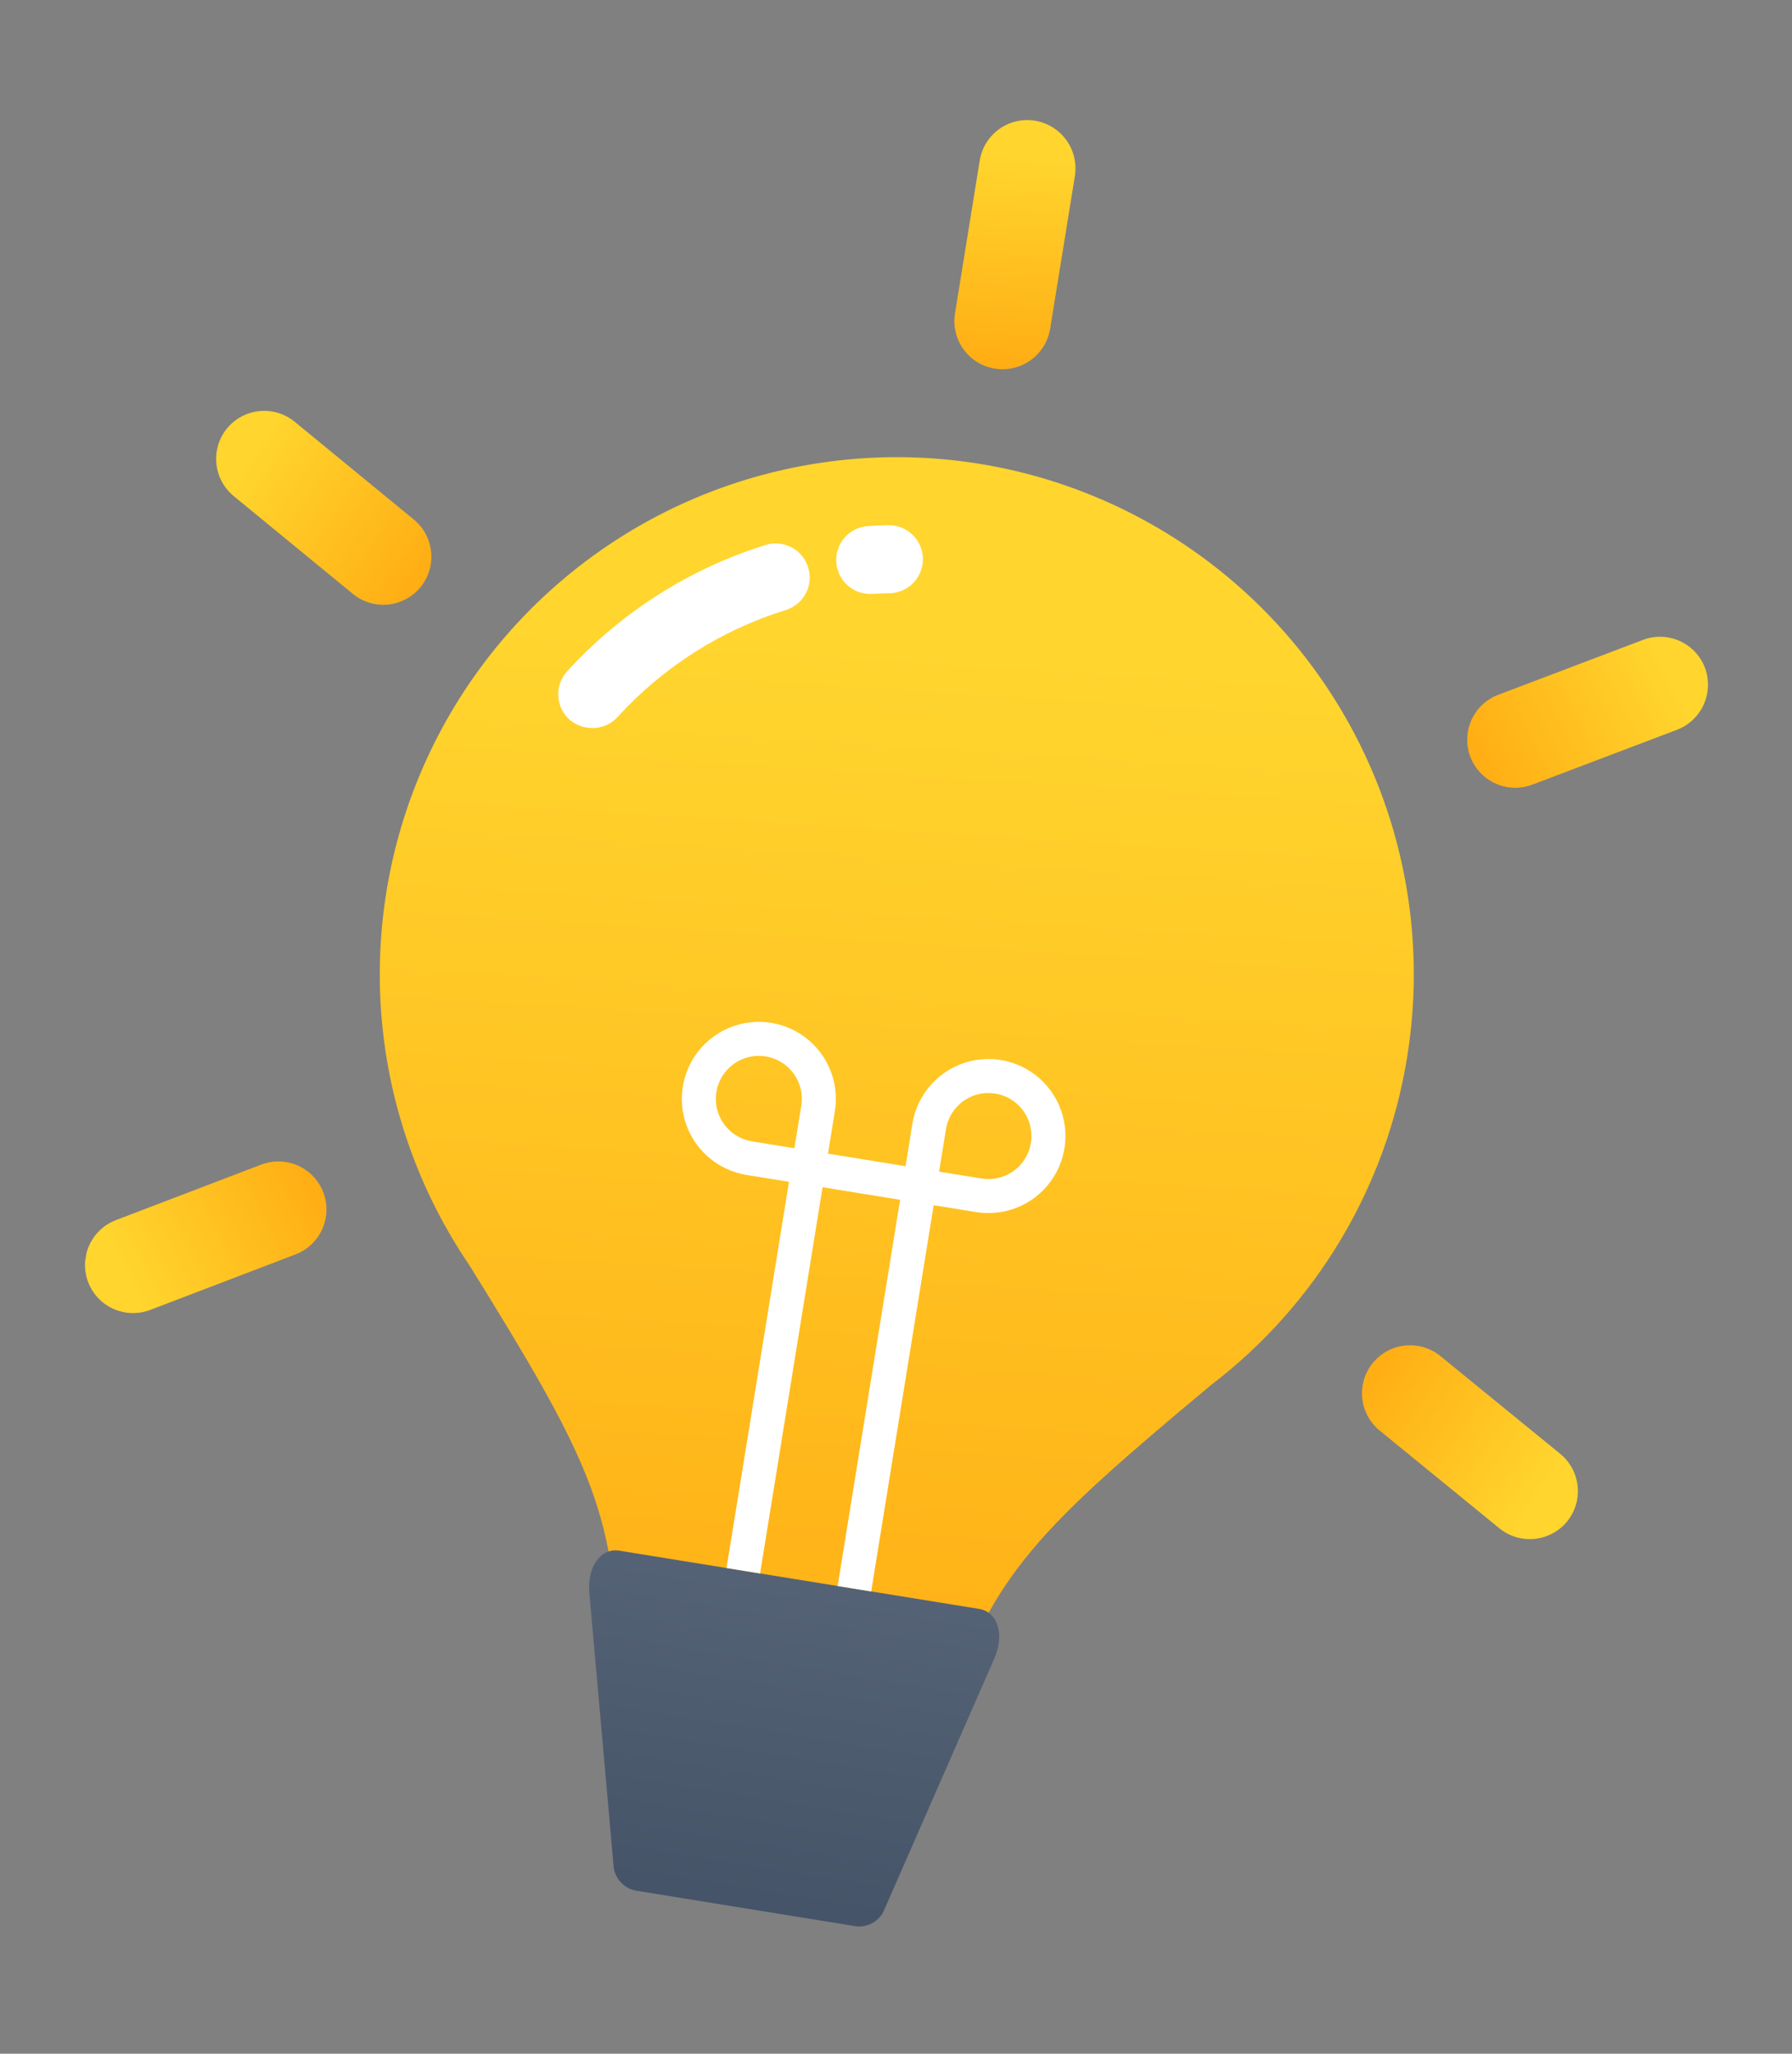 <svg width="48" height="55" viewBox="0 0 48 55" fill="none" xmlns="http://www.w3.org/2000/svg">
<rect x="0" y="0" width="48" height="55" fill="#808080" stroke="none"/>
<g clip-path="url(#clip0_452_240)">
<path d="M37.691 28.313C38.053 26.081 37.864 23.794 37.139 21.652C36.414 19.51 35.176 17.578 33.532 16.025C31.888 14.473 29.889 13.346 27.709 12.743C25.53 12.141 23.236 12.082 21.028 12.571C18.82 13.06 16.765 14.082 15.044 15.548C13.322 17.014 11.985 18.879 11.151 20.98C10.316 23.082 10.009 25.356 10.255 27.604C10.502 29.852 11.296 32.005 12.567 33.875C15.75 39.004 16.465 40.457 16.549 44.272C16.578 45.693 16.885 46.476 18.233 46.694L23.021 47.469C24.37 47.687 24.908 47.041 25.388 45.702C26.666 42.108 27.802 40.958 32.441 37.091C35.251 34.945 37.129 31.803 37.691 28.313Z" fill="url(#paint0_linear_452_240)"/>
<path d="M28.129 8.806C28.073 9.144 27.886 9.446 27.608 9.645C27.33 9.845 26.984 9.927 26.646 9.872C26.309 9.817 26.007 9.631 25.807 9.354C25.607 9.077 25.525 8.731 25.58 8.394L26.243 4.298C26.297 3.961 26.484 3.659 26.761 3.459C27.038 3.259 27.383 3.178 27.721 3.232C28.058 3.287 28.361 3.473 28.562 3.75C28.762 4.027 28.845 4.373 28.792 4.711L28.129 8.806Z" fill="url(#paint1_linear_452_240)"/>
<path d="M41.055 21.01C40.737 21.134 40.383 21.126 40.07 20.989C39.758 20.852 39.513 20.597 39.388 20.279C39.264 19.961 39.272 19.607 39.409 19.294C39.546 18.982 39.801 18.737 40.119 18.612L43.997 17.141C44.315 17.017 44.669 17.024 44.982 17.162C45.294 17.299 45.54 17.554 45.664 17.872C45.786 18.19 45.778 18.543 45.641 18.856C45.505 19.168 45.25 19.413 44.933 19.539L41.055 21.01Z" fill="url(#paint2_linear_452_240)"/>
<path d="M36.946 38.304C36.684 38.086 36.519 37.773 36.488 37.433C36.456 37.093 36.561 36.755 36.778 36.492C36.997 36.23 37.31 36.065 37.65 36.033C37.99 36.002 38.328 36.106 38.591 36.324L41.802 38.943C42.063 39.162 42.228 39.475 42.259 39.814C42.291 40.154 42.187 40.492 41.97 40.755C41.751 41.018 41.437 41.182 41.096 41.214C40.756 41.245 40.417 41.141 40.153 40.922L36.946 38.304Z" fill="url(#paint3_linear_452_240)"/>
<path d="M11.091 13.919C11.353 14.138 11.518 14.451 11.549 14.791C11.581 15.131 11.476 15.469 11.258 15.732C11.04 15.994 10.727 16.159 10.387 16.191C10.047 16.222 9.709 16.118 9.446 15.9L6.253 13.28C5.991 13.061 5.826 12.748 5.795 12.408C5.763 12.068 5.868 11.73 6.085 11.467C6.304 11.205 6.617 11.04 6.957 11.008C7.297 10.977 7.635 11.081 7.898 11.299L11.091 13.919Z" fill="url(#paint4_linear_452_240)"/>
<path d="M6.99 31.192C7.308 31.069 7.662 31.076 7.975 31.213C8.287 31.35 8.533 31.606 8.657 31.923C8.781 32.241 8.773 32.595 8.636 32.908C8.499 33.22 8.244 33.466 7.926 33.59L4.032 35.078C3.714 35.201 3.359 35.194 3.047 35.057C2.734 34.92 2.489 34.664 2.365 34.346C2.241 34.029 2.248 33.674 2.385 33.362C2.523 33.049 2.778 32.804 3.096 32.679L6.99 31.192Z" fill="url(#paint5_linear_452_240)"/>
<path d="M23.664 51.194C23.594 51.332 23.481 51.444 23.343 51.514C23.205 51.584 23.048 51.608 22.895 51.582L17.051 50.636C16.898 50.611 16.757 50.539 16.647 50.429C16.538 50.32 16.465 50.178 16.44 50.025L15.786 42.663C15.723 41.97 16.079 41.447 16.592 41.529L26.226 43.088C26.734 43.17 26.912 43.781 26.633 44.418L23.664 51.194Z" fill="url(#paint6_linear_452_240)"/>
<path d="M19.91 42.066L21.912 29.69C21.964 29.376 21.922 29.054 21.79 28.764C21.658 28.474 21.443 28.23 21.173 28.062C20.902 27.895 20.588 27.811 20.27 27.822C19.951 27.834 19.644 27.939 19.386 28.125C19.128 28.311 18.93 28.57 18.82 28.869C18.709 29.167 18.689 29.491 18.762 29.801C18.836 30.111 19 30.392 19.234 30.608C19.467 30.824 19.759 30.967 20.074 31.017L26.219 32.011C26.533 32.062 26.855 32.018 27.145 31.886C27.434 31.754 27.678 31.538 27.845 31.268C28.012 30.997 28.094 30.683 28.082 30.365C28.071 30.047 27.965 29.739 27.778 29.482C27.592 29.224 27.333 29.027 27.035 28.917C26.736 28.806 26.412 28.787 26.103 28.86C25.793 28.934 25.513 29.098 25.297 29.332C25.08 29.565 24.938 29.858 24.888 30.172L22.886 42.548" stroke="white" stroke-width="0.911" stroke-miterlimit="10"/>
<g style="mix-blend-mode:overlay">
<path d="M23.166 15.896C22.945 15.861 22.744 15.746 22.603 15.572C22.461 15.398 22.389 15.178 22.4 14.954C22.41 14.73 22.503 14.518 22.66 14.358C22.817 14.199 23.028 14.102 23.251 14.088C23.433 14.076 23.61 14.068 23.79 14.065C23.91 14.062 24.029 14.083 24.141 14.127C24.252 14.171 24.354 14.236 24.441 14.319C24.527 14.402 24.596 14.501 24.644 14.61C24.692 14.72 24.718 14.838 24.721 14.958C24.723 15.078 24.702 15.197 24.658 15.308C24.615 15.42 24.55 15.522 24.467 15.608C24.384 15.694 24.285 15.764 24.175 15.812C24.065 15.86 23.947 15.886 23.827 15.888C23.675 15.891 23.522 15.894 23.363 15.905C23.298 15.909 23.232 15.906 23.166 15.896ZM16.542 19.203C17.761 17.863 19.317 16.874 21.047 16.338C21.161 16.302 21.268 16.245 21.36 16.168C21.452 16.092 21.528 15.998 21.584 15.892C21.64 15.786 21.675 15.67 21.686 15.551C21.697 15.431 21.684 15.311 21.649 15.197C21.613 15.082 21.556 14.976 21.479 14.883C21.403 14.791 21.309 14.715 21.203 14.659C21.097 14.603 20.981 14.569 20.862 14.558C20.742 14.546 20.622 14.559 20.508 14.594C18.468 15.23 16.635 16.397 15.195 17.974C15.031 18.151 14.944 18.386 14.953 18.626C14.961 18.867 15.065 19.095 15.241 19.26C15.372 19.378 15.534 19.455 15.708 19.483C15.859 19.51 16.015 19.499 16.161 19.45C16.307 19.401 16.438 19.316 16.542 19.203Z" fill="white"/>
</g>
</g>
<defs>
<linearGradient id="paint0_linear_452_240" x1="24.569" y1="17.378" x2="21.332" y2="69.113" gradientUnits="userSpaceOnUse">
<stop stop-color="#FFD52E"/>
<stop offset="1" stop-color="#FF9000"/>
</linearGradient>
<linearGradient id="paint1_linear_452_240" x1="27.333" y1="4.175" x2="26.718" y2="14.017" gradientUnits="userSpaceOnUse">
<stop stop-color="#FFD52E"/>
<stop offset="1" stop-color="#FF9000"/>
</linearGradient>
<linearGradient id="paint2_linear_452_240" x1="44.652" y1="18.004" x2="35.821" y2="22.393" gradientUnits="userSpaceOnUse">
<stop stop-color="#FFD52E"/>
<stop offset="1" stop-color="#FF9000"/>
</linearGradient>
<linearGradient id="paint3_linear_452_240" x1="41.33" y1="39.939" x2="33.114" y2="34.486" gradientUnits="userSpaceOnUse">
<stop stop-color="#FFD52E"/>
<stop offset="1" stop-color="#FF9000"/>
</linearGradient>
<linearGradient id="paint4_linear_452_240" x1="6.687" y1="12.26" x2="14.9" y2="17.71" gradientUnits="userSpaceOnUse">
<stop stop-color="#FFD52E"/>
<stop offset="1" stop-color="#FF9000"/>
</linearGradient>
<linearGradient id="paint5_linear_452_240" x1="3.383" y1="34.174" x2="12.209" y2="29.787" gradientUnits="userSpaceOnUse">
<stop stop-color="#FFD52E"/>
<stop offset="1" stop-color="#FF9000"/>
</linearGradient>
<linearGradient id="paint6_linear_452_240" x1="21.659" y1="40.693" x2="19.431" y2="54.458" gradientUnits="userSpaceOnUse">
<stop stop-color="#586578"/>
<stop offset="1" stop-color="#3F4E63"/>
</linearGradient>
<clipPath id="clip0_452_240">
<rect width="40.471" height="48.5" fill="white" transform="translate(7.747) rotate(9.192)"/>
</clipPath>
</defs>
</svg>
